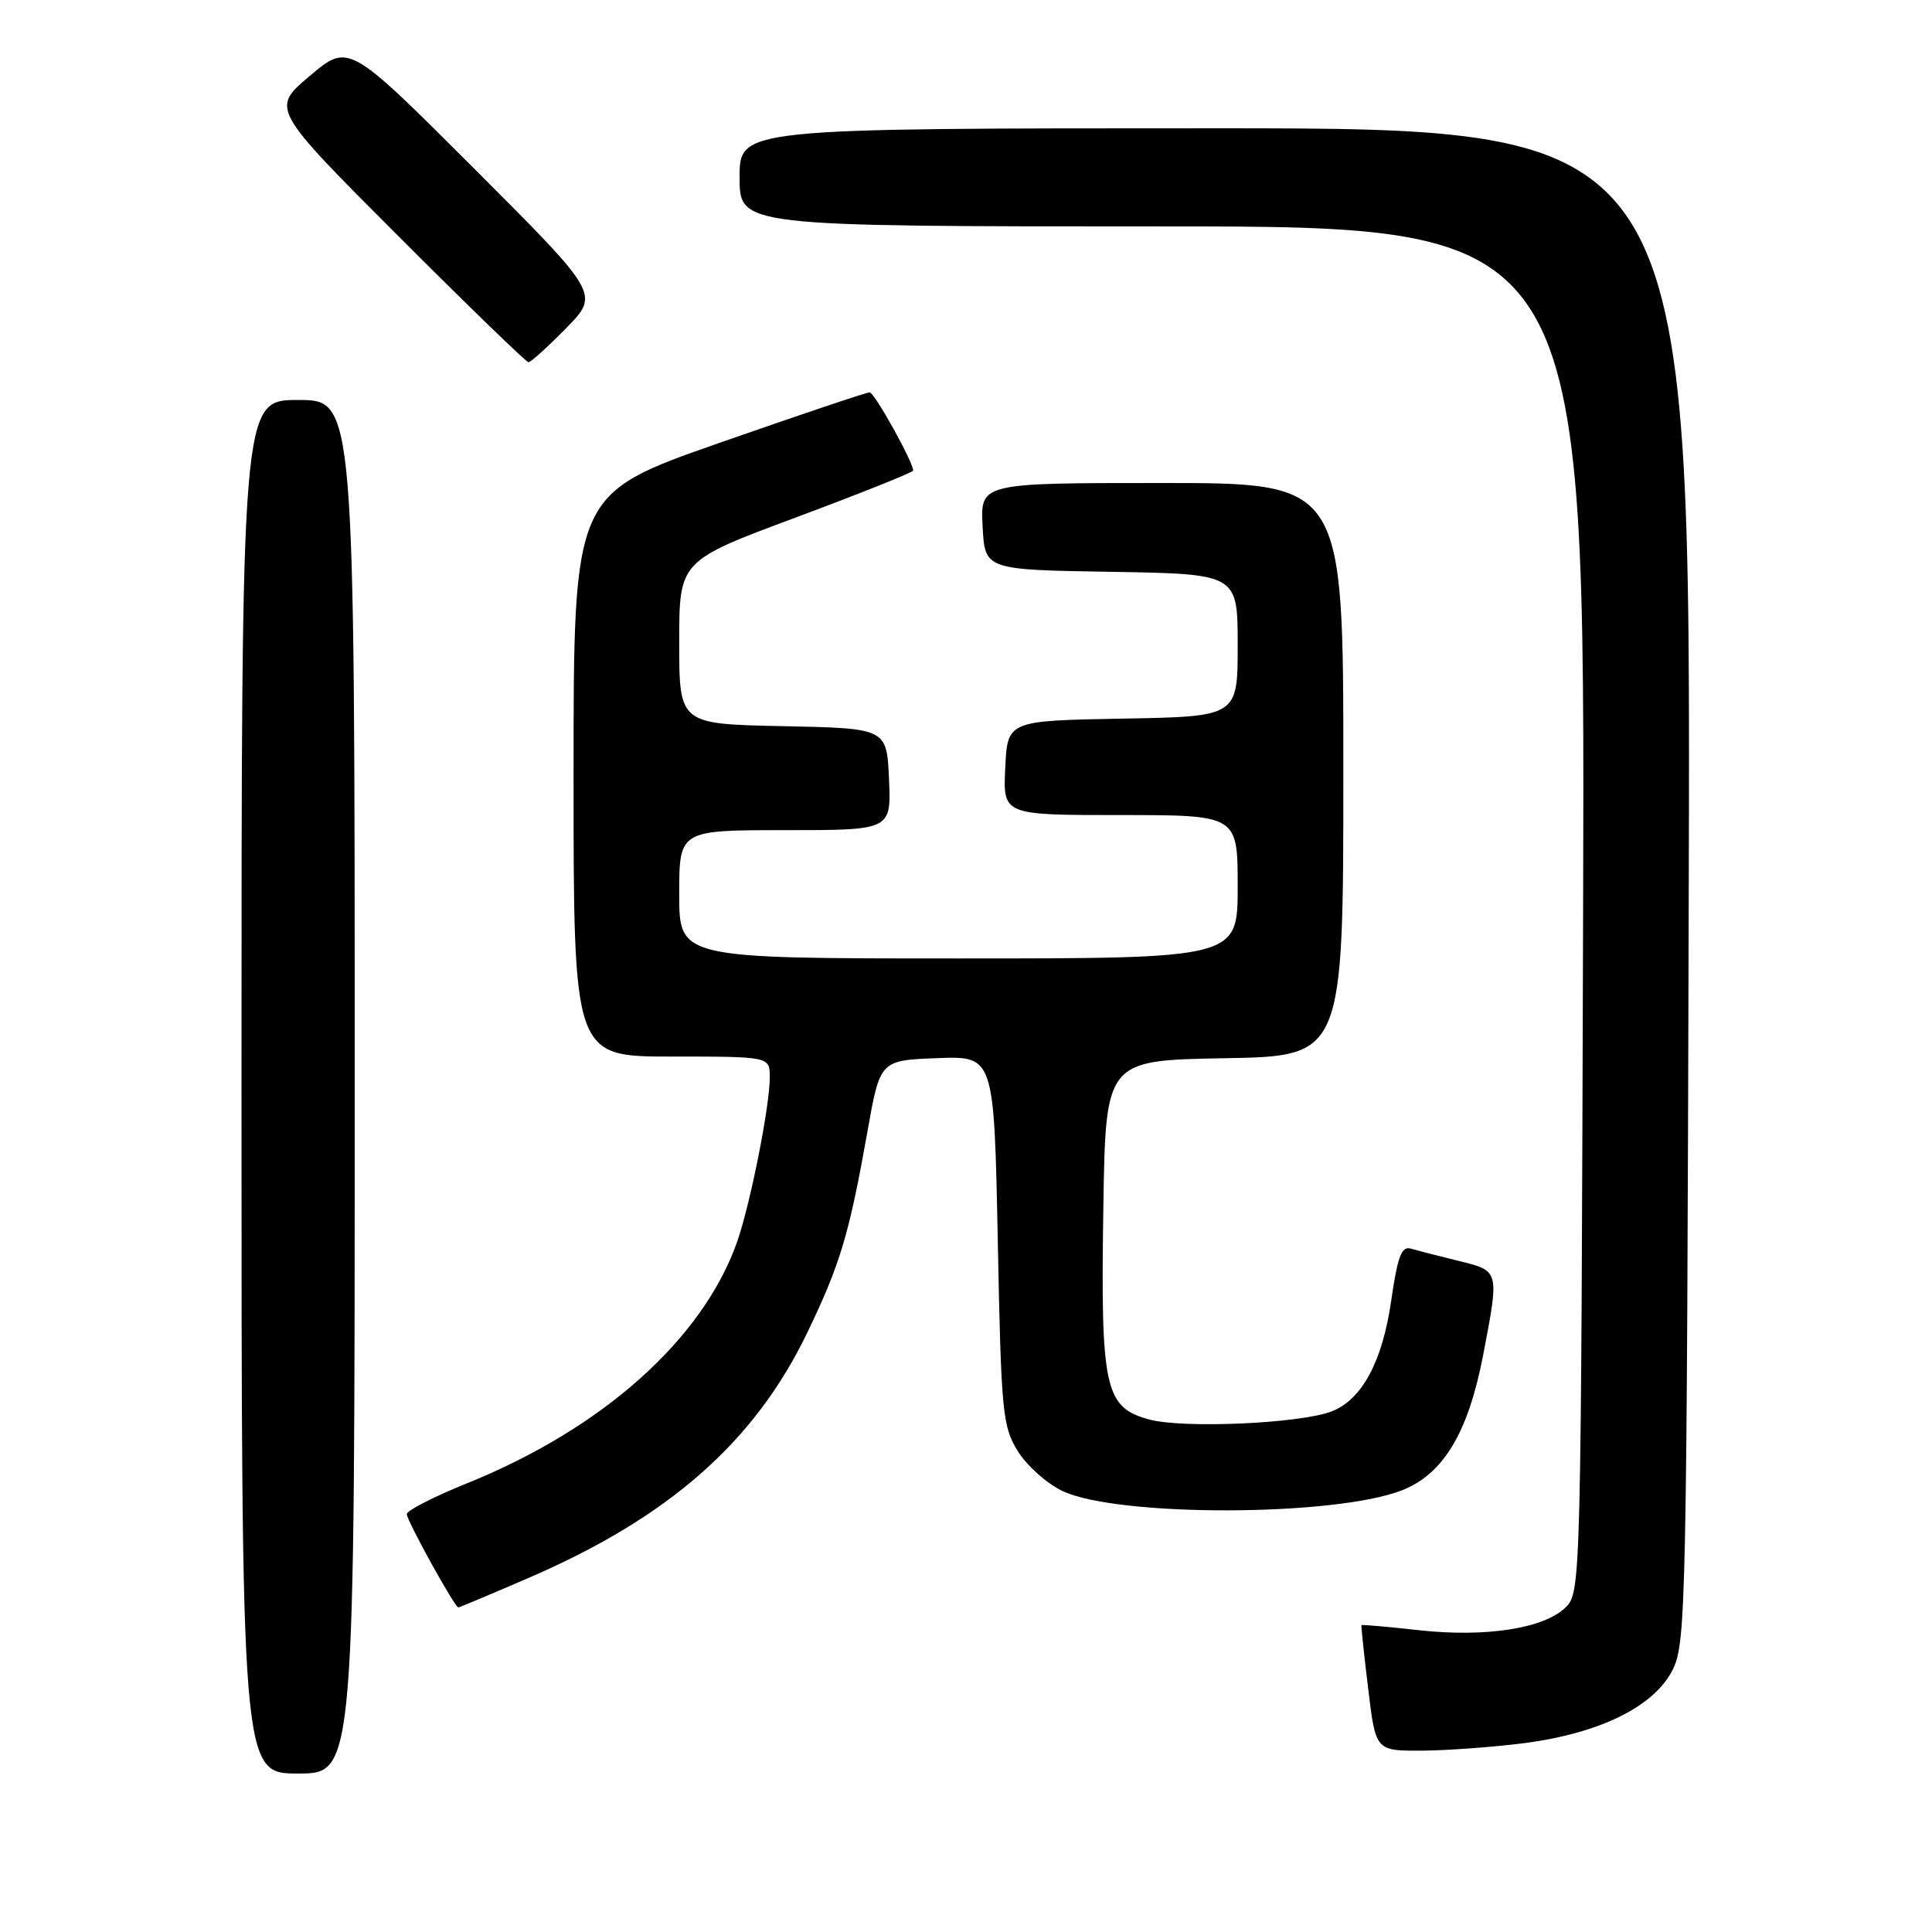 <?xml version="1.0" encoding="UTF-8" standalone="no"?>
<!DOCTYPE svg PUBLIC "-//W3C//DTD SVG 1.1//EN" "http://www.w3.org/Graphics/SVG/1.1/DTD/svg11.dtd" >
<svg xmlns="http://www.w3.org/2000/svg" xmlns:xlink="http://www.w3.org/1999/xlink" version="1.1" viewBox="0 0 256 256">
 <g >
 <path fill="currentColor"
d=" M 47.00 144.00 C 47.00 53.00 47.00 53.00 39.50 53.00 C 32.00 53.00 32.00 53.00 32.00 144.00 C 32.00 235.00 32.00 235.00 39.50 235.00 C 47.00 235.00 47.00 235.00 47.00 144.00 Z  M 202.00 230.97 C 212.04 229.66 219.22 226.10 221.65 221.23 C 223.41 217.68 223.51 212.54 223.77 117.25 C 224.04 17.00 224.04 17.00 161.02 17.00 C 98.00 17.00 98.00 17.00 98.00 23.50 C 98.00 30.00 98.00 30.00 154.02 30.00 C 210.03 30.00 210.03 30.00 209.77 120.47 C 209.50 209.55 209.47 210.98 207.49 212.95 C 204.66 215.78 196.91 216.99 188.00 216.01 C 183.88 215.55 180.45 215.25 180.40 215.34 C 180.34 215.43 180.74 219.21 181.29 223.75 C 182.28 232.00 182.28 232.00 188.39 231.97 C 191.75 231.95 197.87 231.50 202.00 230.97 Z  M 70.00 209.10 C 88.65 201.06 100.02 191.05 107.01 176.50 C 111.35 167.47 112.52 163.54 114.93 150.00 C 116.61 140.50 116.61 140.50 124.17 140.21 C 131.72 139.92 131.72 139.92 132.21 164.34 C 132.66 187.19 132.83 188.99 134.86 192.28 C 136.06 194.21 138.71 196.58 140.77 197.56 C 148.10 201.04 177.04 200.97 185.85 197.44 C 191.30 195.26 194.56 189.78 196.53 179.53 C 198.68 168.28 198.71 168.41 193.25 167.07 C 190.64 166.43 187.80 165.70 186.95 165.45 C 185.71 165.08 185.19 166.47 184.33 172.41 C 183.18 180.43 180.43 185.51 176.42 187.03 C 172.21 188.63 156.78 189.31 152.28 188.09 C 146.36 186.48 145.83 184.00 146.20 160.00 C 146.50 140.50 146.50 140.50 162.25 140.22 C 178.00 139.95 178.00 139.95 178.00 101.97 C 178.00 64.00 178.00 64.00 153.95 64.00 C 129.90 64.00 129.90 64.00 130.20 69.75 C 130.50 75.50 130.50 75.50 147.25 75.77 C 164.00 76.05 164.00 76.05 164.00 85.50 C 164.00 94.95 164.00 94.95 148.75 95.22 C 133.50 95.50 133.50 95.50 133.20 101.75 C 132.90 108.00 132.90 108.00 148.45 108.00 C 164.00 108.00 164.00 108.00 164.00 117.50 C 164.00 127.00 164.00 127.00 127.00 127.00 C 90.00 127.00 90.00 127.00 90.00 118.50 C 90.00 110.00 90.00 110.00 104.05 110.00 C 118.09 110.00 118.09 110.00 117.80 103.25 C 117.50 96.50 117.50 96.50 103.75 96.22 C 90.00 95.94 90.00 95.94 90.00 85.13 C 90.00 74.32 90.00 74.32 105.50 68.55 C 114.03 65.37 121.00 62.58 121.00 62.35 C 121.00 61.22 115.87 52.00 115.23 51.99 C 114.83 51.98 105.84 55.01 95.25 58.71 C 76.00 65.45 76.00 65.45 76.00 102.72 C 76.00 140.00 76.00 140.00 89.00 140.00 C 102.00 140.00 102.00 140.00 102.00 142.75 C 102.00 146.62 99.39 159.70 97.64 164.64 C 93.07 177.49 79.82 189.31 61.87 196.55 C 57.49 198.32 53.90 200.15 53.90 200.63 C 53.89 201.47 60.25 212.97 60.73 212.99 C 60.86 213.00 65.03 211.25 70.00 209.10 Z  M 75.02 43.48 C 79.45 38.96 79.45 38.96 62.83 22.34 C 46.20 5.71 46.20 5.71 41.06 10.05 C 35.91 14.39 35.91 14.39 52.69 31.19 C 61.93 40.44 69.73 48.00 70.03 48.00 C 70.33 48.00 72.58 45.97 75.02 43.48 Z "/>
</g>
</svg>
